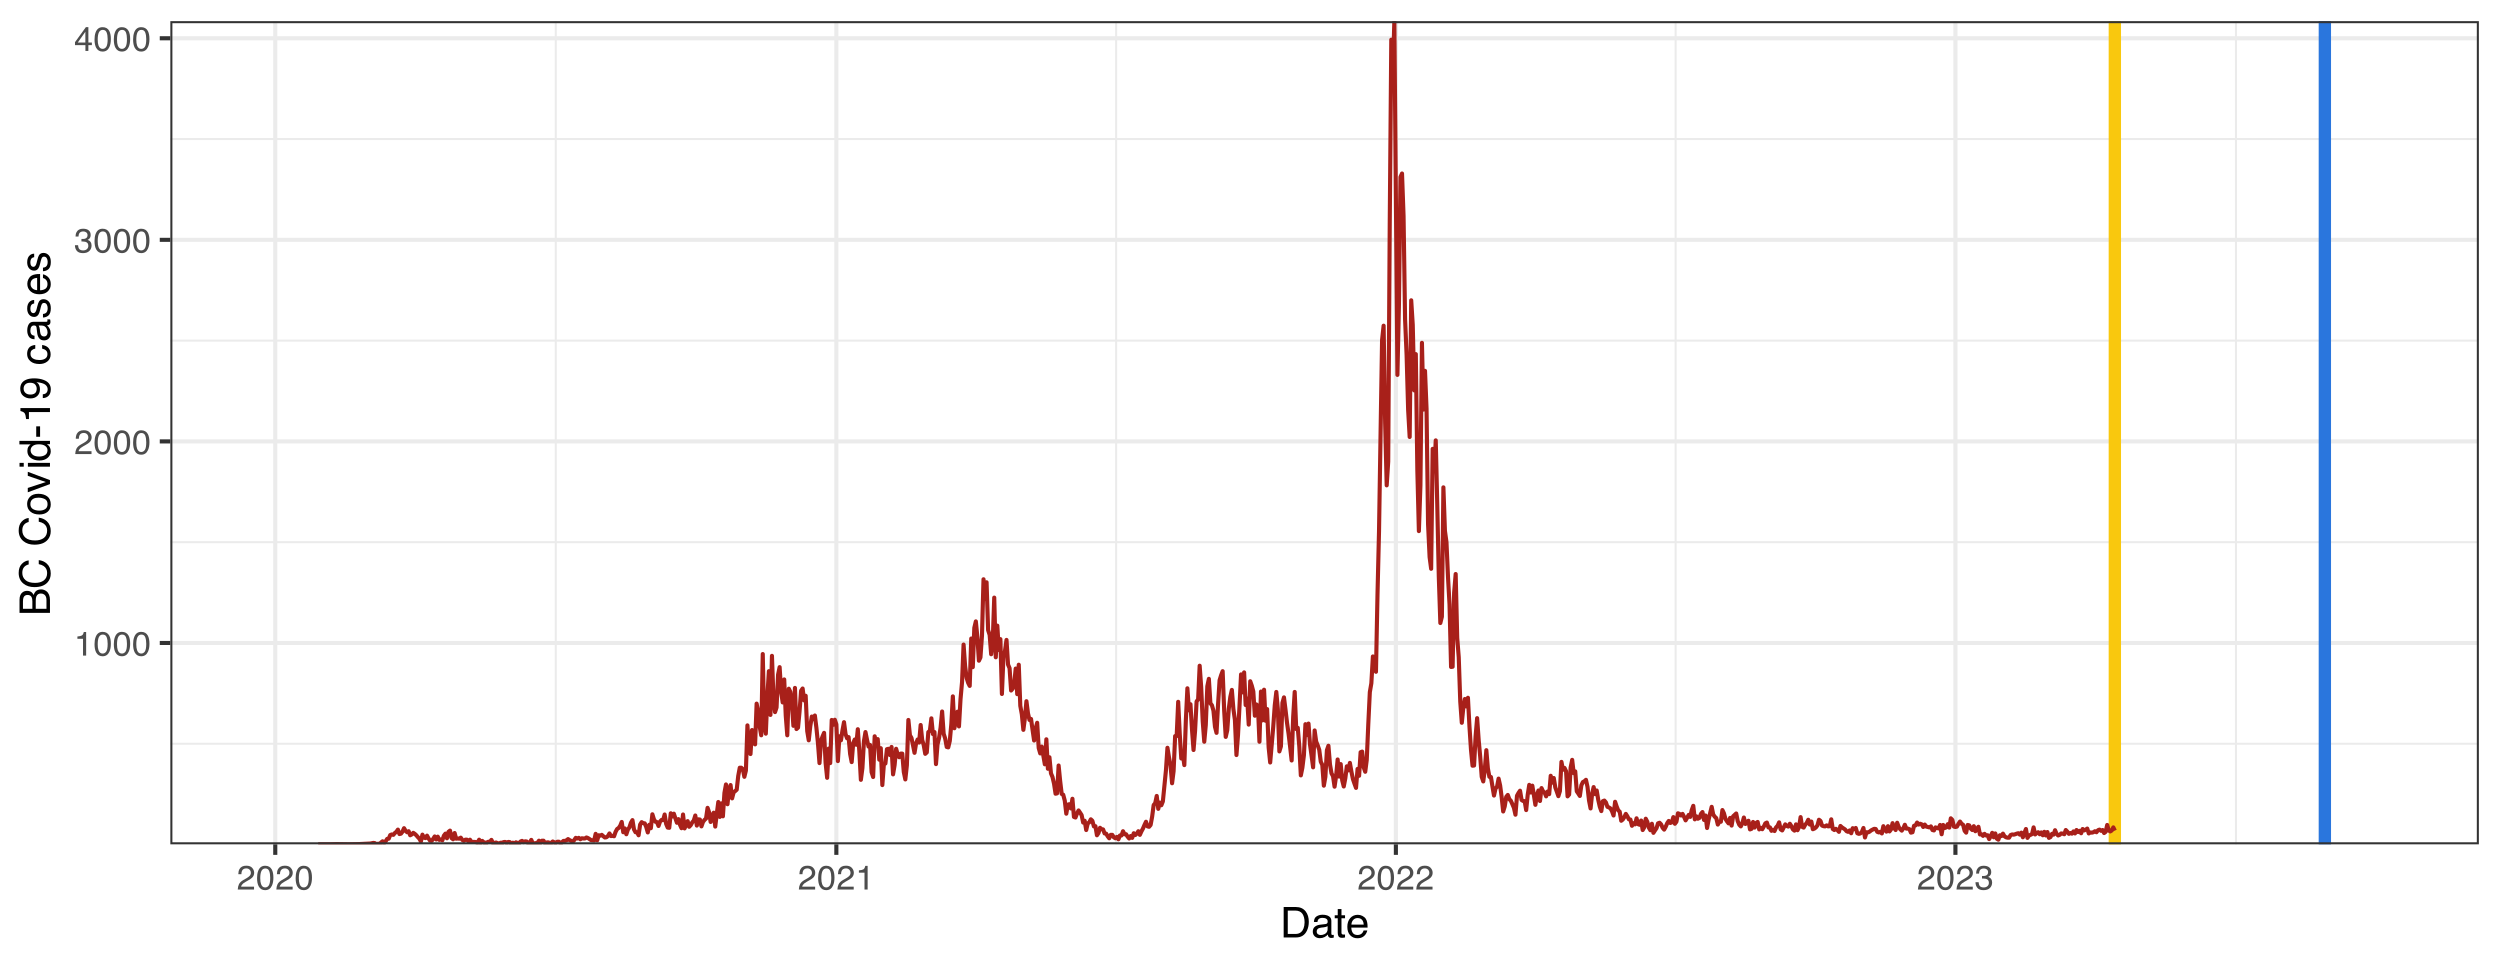 <?xml version="1.0" encoding="UTF-8"?>
<svg xmlns="http://www.w3.org/2000/svg" xmlns:xlink="http://www.w3.org/1999/xlink" width="648" height="252" viewBox="0 0 648 252">
<defs>
<g>
<g id="glyph-0-0">
<path d="M 0.281 0 L 0.281 -6.312 L 5.297 -6.312 L 5.297 0 Z M 4.5 -0.797 L 4.5 -5.516 L 1.078 -5.516 L 1.078 -0.797 Z M 4.5 -0.797 "/>
</g>
<g id="glyph-0-1">
<path d="M 0.844 -4.359 L 0.844 -4.953 C 1.395 -5.004 1.781 -5.094 2 -5.219 C 2.227 -5.344 2.395 -5.645 2.5 -6.125 L 3.109 -6.125 L 3.109 0 L 2.297 0 L 2.297 -4.359 Z M 0.844 -4.359 "/>
</g>
<g id="glyph-0-2">
<path d="M 2.375 -6.156 C 3.176 -6.156 3.754 -5.828 4.109 -5.172 C 4.379 -4.66 4.516 -3.961 4.516 -3.078 C 4.516 -2.242 4.391 -1.555 4.141 -1.016 C 3.785 -0.223 3.195 0.172 2.375 0.172 C 1.633 0.172 1.082 -0.148 0.719 -0.797 C 0.426 -1.328 0.281 -2.047 0.281 -2.953 C 0.281 -3.648 0.367 -4.25 0.547 -4.75 C 0.879 -5.688 1.488 -6.156 2.375 -6.156 Z M 2.375 -0.531 C 2.77 -0.531 3.086 -0.707 3.328 -1.062 C 3.566 -1.426 3.688 -2.086 3.688 -3.047 C 3.688 -3.754 3.598 -4.332 3.422 -4.781 C 3.254 -5.227 2.922 -5.453 2.422 -5.453 C 1.973 -5.453 1.641 -5.238 1.422 -4.812 C 1.211 -4.383 1.109 -3.754 1.109 -2.922 C 1.109 -2.297 1.176 -1.789 1.312 -1.406 C 1.52 -0.82 1.875 -0.531 2.375 -0.531 Z M 2.375 -0.531 "/>
</g>
<g id="glyph-0-3">
<path d="M 0.281 0 C 0.301 -0.531 0.406 -0.988 0.594 -1.375 C 0.789 -1.77 1.164 -2.129 1.719 -2.453 L 2.547 -2.922 C 2.91 -3.141 3.164 -3.328 3.312 -3.484 C 3.551 -3.711 3.672 -3.984 3.672 -4.297 C 3.672 -4.648 3.562 -4.93 3.344 -5.141 C 3.133 -5.359 2.848 -5.469 2.484 -5.469 C 1.961 -5.469 1.598 -5.266 1.391 -4.859 C 1.285 -4.648 1.227 -4.352 1.219 -3.969 L 0.422 -3.969 C 0.43 -4.5 0.531 -4.938 0.719 -5.281 C 1.051 -5.875 1.645 -6.172 2.5 -6.172 C 3.195 -6.172 3.707 -5.977 4.031 -5.594 C 4.363 -5.219 4.531 -4.797 4.531 -4.328 C 4.531 -3.836 4.352 -3.414 4 -3.062 C 3.801 -2.863 3.441 -2.617 2.922 -2.328 L 2.344 -2 C 2.062 -1.844 1.836 -1.695 1.672 -1.562 C 1.391 -1.312 1.211 -1.035 1.141 -0.734 L 4.5 -0.734 L 4.5 0 Z M 0.281 0 "/>
</g>
<g id="glyph-0-4">
<path d="M 2.281 0.172 C 1.551 0.172 1.02 -0.023 0.688 -0.422 C 0.363 -0.828 0.203 -1.316 0.203 -1.891 L 1.016 -1.891 C 1.047 -1.492 1.117 -1.203 1.234 -1.016 C 1.441 -0.691 1.805 -0.531 2.328 -0.531 C 2.734 -0.531 3.055 -0.641 3.297 -0.859 C 3.547 -1.078 3.672 -1.359 3.672 -1.703 C 3.672 -2.129 3.539 -2.426 3.281 -2.594 C 3.031 -2.758 2.672 -2.844 2.203 -2.844 C 2.148 -2.844 2.098 -2.844 2.047 -2.844 C 1.992 -2.844 1.941 -2.844 1.891 -2.844 L 1.891 -3.516 C 1.973 -3.516 2.039 -3.508 2.094 -3.5 C 2.145 -3.5 2.203 -3.5 2.266 -3.5 C 2.555 -3.5 2.797 -3.547 2.984 -3.641 C 3.305 -3.797 3.469 -4.082 3.469 -4.5 C 3.469 -4.801 3.359 -5.035 3.141 -5.203 C 2.922 -5.367 2.672 -5.453 2.391 -5.453 C 1.867 -5.453 1.508 -5.281 1.312 -4.938 C 1.207 -4.75 1.145 -4.477 1.125 -4.125 L 0.359 -4.125 C 0.359 -4.582 0.453 -4.973 0.641 -5.297 C 0.953 -5.867 1.504 -6.156 2.297 -6.156 C 2.93 -6.156 3.422 -6.016 3.766 -5.734 C 4.109 -5.461 4.281 -5.062 4.281 -4.531 C 4.281 -4.145 4.176 -3.836 3.969 -3.609 C 3.844 -3.461 3.68 -3.348 3.484 -3.266 C 3.805 -3.172 4.055 -3 4.234 -2.75 C 4.422 -2.5 4.516 -2.191 4.516 -1.828 C 4.516 -1.234 4.316 -0.75 3.922 -0.375 C 3.535 -0.008 2.988 0.172 2.281 0.172 Z M 2.281 0.172 "/>
</g>
<g id="glyph-0-5">
<path d="M 2.906 -2.172 L 2.906 -4.969 L 0.938 -2.172 Z M 2.922 0 L 2.922 -1.5 L 0.219 -1.5 L 0.219 -2.266 L 3.047 -6.172 L 3.688 -6.172 L 3.688 -2.172 L 4.594 -2.172 L 4.594 -1.5 L 3.688 -1.5 L 3.688 0 Z M 2.922 0 "/>
</g>
<g id="glyph-1-0">
<path d="M 0.359 0 L 0.359 -7.891 L 6.625 -7.891 L 6.625 0 Z M 5.625 -0.984 L 5.625 -6.906 L 1.344 -6.906 L 1.344 -0.984 Z M 5.625 -0.984 "/>
</g>
<g id="glyph-1-1">
<path d="M 3.875 -0.906 C 4.227 -0.906 4.523 -0.945 4.766 -1.031 C 5.172 -1.164 5.508 -1.43 5.781 -1.828 C 5.988 -2.148 6.141 -2.562 6.234 -3.062 C 6.285 -3.352 6.312 -3.629 6.312 -3.891 C 6.312 -4.859 6.117 -5.613 5.734 -6.156 C 5.348 -6.695 4.723 -6.969 3.859 -6.969 L 1.953 -6.969 L 1.953 -0.906 Z M 0.891 -7.891 L 4.078 -7.891 C 5.16 -7.891 6.004 -7.504 6.609 -6.734 C 7.141 -6.035 7.406 -5.145 7.406 -4.062 C 7.406 -3.227 7.25 -2.473 6.938 -1.797 C 6.383 -0.598 5.43 0 4.078 0 L 0.891 0 Z M 0.891 -7.891 "/>
</g>
<g id="glyph-1-2">
<path d="M 1.453 -1.531 C 1.453 -1.25 1.551 -1.023 1.75 -0.859 C 1.957 -0.703 2.203 -0.625 2.484 -0.625 C 2.816 -0.625 3.145 -0.703 3.469 -0.859 C 4.008 -1.117 4.281 -1.551 4.281 -2.156 L 4.281 -2.922 C 4.156 -2.848 4 -2.785 3.812 -2.734 C 3.633 -2.691 3.453 -2.656 3.266 -2.625 L 2.688 -2.562 C 2.332 -2.508 2.066 -2.438 1.891 -2.344 C 1.598 -2.164 1.453 -1.895 1.453 -1.531 Z M 3.797 -3.484 C 4.016 -3.516 4.16 -3.609 4.234 -3.766 C 4.273 -3.848 4.297 -3.973 4.297 -4.141 C 4.297 -4.461 4.176 -4.695 3.938 -4.844 C 3.707 -5 3.375 -5.078 2.938 -5.078 C 2.438 -5.078 2.082 -4.941 1.875 -4.672 C 1.75 -4.516 1.672 -4.289 1.641 -4 L 0.734 -4 C 0.754 -4.707 0.984 -5.195 1.422 -5.469 C 1.867 -5.75 2.383 -5.891 2.969 -5.891 C 3.645 -5.891 4.191 -5.758 4.609 -5.5 C 5.035 -5.25 5.25 -4.848 5.25 -4.297 L 5.25 -0.984 C 5.25 -0.891 5.266 -0.812 5.297 -0.75 C 5.336 -0.688 5.426 -0.656 5.562 -0.656 C 5.602 -0.656 5.648 -0.656 5.703 -0.656 C 5.766 -0.664 5.82 -0.676 5.875 -0.688 L 5.875 0.031 C 5.727 0.07 5.613 0.098 5.531 0.109 C 5.457 0.117 5.352 0.125 5.219 0.125 C 4.883 0.125 4.641 0.004 4.484 -0.234 C 4.41 -0.359 4.359 -0.535 4.328 -0.766 C 4.129 -0.504 3.844 -0.281 3.469 -0.094 C 3.102 0.094 2.695 0.188 2.25 0.188 C 1.719 0.188 1.281 0.023 0.938 -0.297 C 0.602 -0.617 0.438 -1.023 0.438 -1.516 C 0.438 -2.047 0.602 -2.457 0.938 -2.75 C 1.27 -3.039 1.707 -3.223 2.25 -3.297 Z M 2.984 -5.891 Z M 2.984 -5.891 "/>
</g>
<g id="glyph-1-3">
<path d="M 0.906 -7.359 L 1.875 -7.359 L 1.875 -5.75 L 2.797 -5.75 L 2.797 -4.969 L 1.875 -4.969 L 1.875 -1.203 C 1.875 -1.004 1.941 -0.875 2.078 -0.812 C 2.16 -0.77 2.285 -0.75 2.453 -0.75 C 2.504 -0.75 2.555 -0.75 2.609 -0.75 C 2.66 -0.75 2.723 -0.754 2.797 -0.766 L 2.797 0 C 2.68 0.031 2.562 0.051 2.438 0.062 C 2.32 0.082 2.195 0.094 2.062 0.094 C 1.613 0.094 1.305 -0.02 1.141 -0.25 C 0.984 -0.488 0.906 -0.789 0.906 -1.156 L 0.906 -4.969 L 0.125 -4.969 L 0.125 -5.75 L 0.906 -5.75 Z M 0.906 -7.359 "/>
</g>
<g id="glyph-1-4">
<path d="M 3.109 -5.875 C 3.516 -5.875 3.906 -5.781 4.281 -5.594 C 4.664 -5.406 4.961 -5.156 5.172 -4.844 C 5.359 -4.562 5.484 -4.223 5.547 -3.828 C 5.609 -3.566 5.641 -3.145 5.641 -2.562 L 1.422 -2.562 C 1.441 -1.977 1.578 -1.508 1.828 -1.156 C 2.086 -0.812 2.488 -0.641 3.031 -0.641 C 3.539 -0.641 3.945 -0.805 4.25 -1.141 C 4.414 -1.328 4.535 -1.551 4.609 -1.812 L 5.562 -1.812 C 5.531 -1.594 5.441 -1.352 5.297 -1.094 C 5.16 -0.832 5.004 -0.625 4.828 -0.469 C 4.535 -0.176 4.176 0.02 3.75 0.125 C 3.508 0.176 3.242 0.203 2.953 0.203 C 2.234 0.203 1.625 -0.055 1.125 -0.578 C 0.633 -1.098 0.391 -1.828 0.391 -2.766 C 0.391 -3.691 0.641 -4.441 1.141 -5.016 C 1.641 -5.586 2.297 -5.875 3.109 -5.875 Z M 4.641 -3.328 C 4.609 -3.754 4.52 -4.094 4.375 -4.344 C 4.102 -4.801 3.66 -5.031 3.047 -5.031 C 2.598 -5.031 2.223 -4.867 1.922 -4.547 C 1.629 -4.234 1.473 -3.828 1.453 -3.328 Z M 3.016 -5.891 Z M 3.016 -5.891 "/>
</g>
<g id="glyph-2-0">
<path d="M 0 -0.359 L -7.891 -0.359 L -7.891 -6.625 L 0 -6.625 Z M -0.984 -5.625 L -6.906 -5.625 L -6.906 -1.344 L -0.984 -1.344 Z M -0.984 -5.625 "/>
</g>
<g id="glyph-2-1">
<path d="M -4.562 -3.797 C -4.562 -4.254 -4.625 -4.609 -4.75 -4.859 C -4.938 -5.254 -5.289 -5.453 -5.812 -5.453 C -6.32 -5.453 -6.664 -5.238 -6.844 -4.812 C -6.945 -4.582 -7 -4.234 -7 -3.766 L -7 -1.859 L -4.562 -1.859 Z M -0.906 -4.156 C -0.906 -4.812 -1.098 -5.281 -1.484 -5.562 C -1.723 -5.738 -2.016 -5.828 -2.359 -5.828 C -2.93 -5.828 -3.32 -5.57 -3.531 -5.062 C -3.633 -4.789 -3.688 -4.43 -3.688 -3.984 L -3.688 -1.859 L -0.906 -1.859 Z M -7.891 -0.812 L -7.891 -4.203 C -7.891 -5.129 -7.613 -5.785 -7.062 -6.172 C -6.738 -6.398 -6.363 -6.516 -5.938 -6.516 C -5.438 -6.516 -5.023 -6.375 -4.703 -6.094 C -4.535 -5.945 -4.383 -5.734 -4.25 -5.453 C -4.094 -5.859 -3.922 -6.16 -3.734 -6.359 C -3.391 -6.711 -2.91 -6.891 -2.297 -6.891 C -1.797 -6.891 -1.336 -6.734 -0.922 -6.422 C -0.305 -5.941 0 -5.18 0 -4.141 L 0 -0.812 Z M -7.891 -0.812 "/>
</g>
<g id="glyph-2-2">
<path d="M -8.109 -4.156 C -8.109 -5.156 -7.844 -5.93 -7.312 -6.484 C -6.789 -7.035 -6.191 -7.344 -5.516 -7.406 L -5.516 -6.359 C -6.023 -6.242 -6.426 -6.008 -6.719 -5.656 C -7.02 -5.301 -7.172 -4.805 -7.172 -4.172 C -7.172 -3.398 -6.895 -2.773 -6.344 -2.297 C -5.801 -1.816 -4.969 -1.578 -3.844 -1.578 C -2.914 -1.578 -2.164 -1.789 -1.594 -2.219 C -1.02 -2.656 -0.734 -3.301 -0.734 -4.156 C -0.734 -4.938 -1.035 -5.535 -1.641 -5.953 C -1.961 -6.172 -2.383 -6.332 -2.906 -6.438 L -2.906 -7.484 C -2.07 -7.391 -1.375 -7.082 -0.812 -6.562 C -0.133 -5.938 0.203 -5.086 0.203 -4.016 C 0.203 -3.098 -0.07 -2.332 -0.625 -1.719 C -1.363 -0.895 -2.5 -0.484 -4.031 -0.484 C -5.195 -0.484 -6.148 -0.789 -6.891 -1.406 C -7.703 -2.07 -8.109 -2.988 -8.109 -4.156 Z M -8.109 -3.953 Z M -8.109 -3.953 "/>
</g>
<g id="glyph-2-3">
</g>
<g id="glyph-2-4">
<path d="M -0.625 -2.984 C -0.625 -3.629 -0.863 -4.07 -1.344 -4.312 C -1.832 -4.551 -2.375 -4.672 -2.969 -4.672 C -3.508 -4.672 -3.945 -4.582 -4.281 -4.406 C -4.812 -4.133 -5.078 -3.664 -5.078 -3 C -5.078 -2.406 -4.848 -1.973 -4.391 -1.703 C -3.941 -1.441 -3.398 -1.312 -2.766 -1.312 C -2.148 -1.312 -1.641 -1.441 -1.234 -1.703 C -0.828 -1.973 -0.625 -2.398 -0.625 -2.984 Z M -5.922 -3.031 C -5.922 -3.77 -5.672 -4.395 -5.172 -4.906 C -4.68 -5.414 -3.957 -5.672 -3 -5.672 C -2.07 -5.672 -1.305 -5.445 -0.703 -5 C -0.098 -4.551 0.203 -3.852 0.203 -2.906 C 0.203 -2.113 -0.062 -1.484 -0.594 -1.016 C -1.125 -0.547 -1.844 -0.312 -2.75 -0.312 C -3.719 -0.312 -4.488 -0.555 -5.062 -1.047 C -5.633 -1.535 -5.922 -2.195 -5.922 -3.031 Z M -5.891 -3 Z M -5.891 -3 "/>
</g>
<g id="glyph-2-5">
<path d="M -5.75 -1.188 L -1.062 -2.719 L -5.75 -4.328 L -5.75 -5.375 L 0 -3.219 L 0 -2.188 L -5.75 -0.062 Z M -5.75 -1.188 "/>
</g>
<g id="glyph-2-6">
<path d="M -5.719 -0.703 L -5.719 -1.688 L 0 -1.688 L 0 -0.703 Z M -7.891 -0.703 L -7.891 -1.688 L -6.797 -1.688 L -6.797 -0.703 Z M -7.891 -0.703 "/>
</g>
<g id="glyph-2-7">
<path d="M -2.812 -1.328 C -2.195 -1.328 -1.68 -1.457 -1.266 -1.719 C -0.848 -1.977 -0.641 -2.395 -0.641 -2.969 C -0.641 -3.414 -0.832 -3.781 -1.219 -4.062 C -1.602 -4.352 -2.156 -4.5 -2.875 -4.5 C -3.602 -4.5 -4.141 -4.348 -4.484 -4.047 C -4.836 -3.754 -5.016 -3.391 -5.016 -2.953 C -5.016 -2.473 -4.828 -2.082 -4.453 -1.781 C -4.078 -1.477 -3.531 -1.328 -2.812 -1.328 Z M -5.859 -2.781 C -5.859 -3.219 -5.766 -3.586 -5.578 -3.891 C -5.473 -4.055 -5.285 -4.25 -5.016 -4.469 L -7.922 -4.469 L -7.922 -5.391 L 0 -5.391 L 0 -4.531 L -0.797 -4.531 C -0.441 -4.301 -0.188 -4.031 -0.031 -3.719 C 0.125 -3.414 0.203 -3.066 0.203 -2.672 C 0.203 -2.023 -0.062 -1.469 -0.594 -1 C -1.133 -0.531 -1.852 -0.297 -2.75 -0.297 C -3.594 -0.297 -4.32 -0.508 -4.938 -0.938 C -5.551 -1.363 -5.859 -1.977 -5.859 -2.781 Z M -5.859 -2.781 "/>
</g>
<g id="glyph-2-8">
<path d="M -3.562 -0.453 L -3.562 -3.156 L -2.562 -3.156 L -2.562 -0.453 Z M -3.562 -0.453 "/>
</g>
<g id="glyph-2-9">
<path d="M -5.453 -1.047 L -6.188 -1.047 C -6.258 -1.742 -6.375 -2.227 -6.531 -2.5 C -6.688 -2.781 -7.062 -2.988 -7.656 -3.125 L -7.656 -3.891 L 0 -3.891 L 0 -2.859 L -5.453 -2.859 Z M -5.453 -1.047 "/>
</g>
<g id="glyph-2-10">
<path d="M -1.859 -1.469 C -1.328 -1.488 -0.957 -1.691 -0.75 -2.078 C -0.645 -2.273 -0.594 -2.5 -0.594 -2.75 C -0.594 -3.207 -0.785 -3.598 -1.172 -3.922 C -1.555 -4.254 -2.336 -4.488 -3.516 -4.625 C -3.172 -4.406 -2.93 -4.133 -2.797 -3.812 C -2.66 -3.5 -2.594 -3.16 -2.594 -2.797 C -2.594 -2.055 -2.82 -1.469 -3.281 -1.031 C -3.738 -0.602 -4.332 -0.391 -5.062 -0.391 C -5.758 -0.391 -6.375 -0.602 -6.906 -1.031 C -7.438 -1.457 -7.703 -2.086 -7.703 -2.922 C -7.703 -4.035 -7.195 -4.805 -6.188 -5.234 C -5.633 -5.473 -4.941 -5.594 -4.109 -5.594 C -3.16 -5.594 -2.32 -5.453 -1.594 -5.172 C -0.383 -4.703 0.219 -3.906 0.219 -2.781 C 0.219 -2.031 0.02 -1.457 -0.375 -1.062 C -0.77 -0.676 -1.266 -0.484 -1.859 -0.484 Z M -3.438 -2.922 C -3.438 -3.305 -3.562 -3.656 -3.812 -3.969 C -4.062 -4.289 -4.504 -4.453 -5.141 -4.453 C -5.703 -4.453 -6.125 -4.305 -6.406 -4.016 C -6.688 -3.734 -6.828 -3.375 -6.828 -2.938 C -6.828 -2.469 -6.664 -2.094 -6.344 -1.812 C -6.031 -1.531 -5.609 -1.391 -5.078 -1.391 C -4.578 -1.391 -4.176 -1.508 -3.875 -1.75 C -3.582 -2 -3.438 -2.391 -3.438 -2.922 Z M -3.438 -2.922 "/>
</g>
<g id="glyph-2-11">
<path d="M -5.922 -2.922 C -5.922 -3.578 -5.758 -4.109 -5.438 -4.516 C -5.125 -4.922 -4.582 -5.164 -3.812 -5.25 L -3.812 -4.297 C -4.164 -4.242 -4.457 -4.113 -4.688 -3.906 C -4.926 -3.707 -5.047 -3.379 -5.047 -2.922 C -5.047 -2.305 -4.75 -1.867 -4.156 -1.609 C -3.758 -1.43 -3.273 -1.344 -2.703 -1.344 C -2.129 -1.344 -1.645 -1.461 -1.25 -1.703 C -0.852 -1.953 -0.656 -2.336 -0.656 -2.859 C -0.656 -3.266 -0.773 -3.582 -1.016 -3.812 C -1.266 -4.051 -1.602 -4.211 -2.031 -4.297 L -2.031 -5.25 C -1.27 -5.133 -0.711 -4.863 -0.359 -4.438 C -0.004 -4.008 0.172 -3.457 0.172 -2.781 C 0.172 -2.031 -0.102 -1.43 -0.656 -0.984 C -1.207 -0.535 -1.895 -0.312 -2.719 -0.312 C -3.727 -0.312 -4.516 -0.555 -5.078 -1.047 C -5.641 -1.535 -5.922 -2.16 -5.922 -2.922 Z M -5.891 -2.781 Z M -5.891 -2.781 "/>
</g>
<g id="glyph-2-12">
<path d="M -1.531 -1.453 C -1.25 -1.453 -1.023 -1.551 -0.859 -1.75 C -0.703 -1.957 -0.625 -2.203 -0.625 -2.484 C -0.625 -2.816 -0.703 -3.145 -0.859 -3.469 C -1.117 -4.008 -1.551 -4.281 -2.156 -4.281 L -2.922 -4.281 C -2.848 -4.156 -2.785 -4 -2.734 -3.812 C -2.691 -3.633 -2.656 -3.453 -2.625 -3.266 L -2.562 -2.688 C -2.508 -2.332 -2.438 -2.066 -2.344 -1.891 C -2.164 -1.598 -1.895 -1.453 -1.531 -1.453 Z M -3.484 -3.797 C -3.516 -4.016 -3.609 -4.16 -3.766 -4.234 C -3.848 -4.273 -3.973 -4.297 -4.141 -4.297 C -4.461 -4.297 -4.695 -4.176 -4.844 -3.938 C -5 -3.707 -5.078 -3.375 -5.078 -2.938 C -5.078 -2.438 -4.941 -2.082 -4.672 -1.875 C -4.516 -1.75 -4.289 -1.672 -4 -1.641 L -4 -0.734 C -4.707 -0.754 -5.195 -0.984 -5.469 -1.422 C -5.75 -1.867 -5.891 -2.383 -5.891 -2.969 C -5.891 -3.645 -5.758 -4.191 -5.5 -4.609 C -5.25 -5.035 -4.848 -5.25 -4.297 -5.25 L -0.984 -5.25 C -0.891 -5.25 -0.812 -5.266 -0.75 -5.297 C -0.688 -5.336 -0.656 -5.426 -0.656 -5.562 C -0.656 -5.602 -0.656 -5.648 -0.656 -5.703 C -0.664 -5.766 -0.676 -5.82 -0.688 -5.875 L 0.031 -5.875 C 0.07 -5.727 0.098 -5.613 0.109 -5.531 C 0.117 -5.457 0.125 -5.352 0.125 -5.219 C 0.125 -4.883 0.004 -4.641 -0.234 -4.484 C -0.359 -4.41 -0.535 -4.359 -0.766 -4.328 C -0.504 -4.129 -0.281 -3.844 -0.094 -3.469 C 0.094 -3.102 0.188 -2.695 0.188 -2.25 C 0.188 -1.719 0.023 -1.281 -0.297 -0.938 C -0.617 -0.602 -1.023 -0.438 -1.516 -0.438 C -2.047 -0.438 -2.457 -0.602 -2.75 -0.938 C -3.039 -1.27 -3.223 -1.707 -3.297 -2.25 Z M -5.891 -2.984 Z M -5.891 -2.984 "/>
</g>
<g id="glyph-2-13">
<path d="M -1.812 -1.281 C -1.488 -1.312 -1.238 -1.395 -1.062 -1.531 C -0.75 -1.77 -0.594 -2.191 -0.594 -2.797 C -0.594 -3.148 -0.672 -3.461 -0.828 -3.734 C -0.984 -4.004 -1.223 -4.141 -1.547 -4.141 C -1.797 -4.141 -1.984 -4.031 -2.109 -3.812 C -2.191 -3.676 -2.285 -3.398 -2.391 -2.984 L -2.578 -2.219 C -2.703 -1.727 -2.836 -1.367 -2.984 -1.141 C -3.254 -0.723 -3.617 -0.516 -4.078 -0.516 C -4.617 -0.516 -5.055 -0.707 -5.391 -1.094 C -5.734 -1.488 -5.906 -2.02 -5.906 -2.688 C -5.906 -3.551 -5.648 -4.176 -5.141 -4.562 C -4.816 -4.801 -4.469 -4.914 -4.094 -4.906 L -4.094 -4 C -4.312 -3.977 -4.508 -3.898 -4.688 -3.766 C -4.945 -3.547 -5.078 -3.16 -5.078 -2.609 C -5.078 -2.242 -5.004 -1.969 -4.859 -1.781 C -4.723 -1.594 -4.539 -1.5 -4.312 -1.5 C -4.062 -1.5 -3.863 -1.625 -3.719 -1.875 C -3.625 -2.008 -3.539 -2.219 -3.469 -2.5 L -3.312 -3.141 C -3.145 -3.836 -2.984 -4.301 -2.828 -4.531 C -2.578 -4.914 -2.191 -5.109 -1.672 -5.109 C -1.148 -5.109 -0.703 -4.91 -0.328 -4.516 C 0.035 -4.129 0.219 -3.539 0.219 -2.75 C 0.219 -1.895 0.023 -1.285 -0.359 -0.922 C -0.754 -0.566 -1.238 -0.379 -1.812 -0.359 Z M -5.891 -2.719 Z M -5.891 -2.719 "/>
</g>
<g id="glyph-2-14">
<path d="M -5.875 -3.109 C -5.875 -3.516 -5.781 -3.906 -5.594 -4.281 C -5.406 -4.664 -5.156 -4.961 -4.844 -5.172 C -4.562 -5.359 -4.223 -5.484 -3.828 -5.547 C -3.566 -5.609 -3.145 -5.641 -2.562 -5.641 L -2.562 -1.422 C -1.977 -1.441 -1.508 -1.578 -1.156 -1.828 C -0.812 -2.086 -0.641 -2.488 -0.641 -3.031 C -0.641 -3.539 -0.805 -3.945 -1.141 -4.25 C -1.328 -4.414 -1.551 -4.535 -1.812 -4.609 L -1.812 -5.562 C -1.594 -5.531 -1.352 -5.441 -1.094 -5.297 C -0.832 -5.16 -0.625 -5.004 -0.469 -4.828 C -0.176 -4.535 0.02 -4.176 0.125 -3.75 C 0.176 -3.508 0.203 -3.242 0.203 -2.953 C 0.203 -2.234 -0.055 -1.625 -0.578 -1.125 C -1.098 -0.633 -1.828 -0.391 -2.766 -0.391 C -3.691 -0.391 -4.441 -0.641 -5.016 -1.141 C -5.586 -1.641 -5.875 -2.297 -5.875 -3.109 Z M -3.328 -4.641 C -3.754 -4.609 -4.094 -4.52 -4.344 -4.375 C -4.801 -4.102 -5.031 -3.66 -5.031 -3.047 C -5.031 -2.598 -4.867 -2.223 -4.547 -1.922 C -4.234 -1.629 -3.828 -1.473 -3.328 -1.453 Z M -5.891 -3.016 Z M -5.891 -3.016 "/>
</g>
</g>
<clipPath id="clip-0">
<path clip-rule="nonzero" d="M 44.152 5.48 L 642.523 5.48 L 642.523 218.852 L 44.152 218.852 Z M 44.152 5.48 "/>
</clipPath>
<clipPath id="clip-1">
<path clip-rule="nonzero" d="M 44.152 192 L 642.523 192 L 642.523 194 L 44.152 194 Z M 44.152 192 "/>
</clipPath>
<clipPath id="clip-2">
<path clip-rule="nonzero" d="M 44.152 140 L 642.523 140 L 642.523 141 L 44.152 141 Z M 44.152 140 "/>
</clipPath>
<clipPath id="clip-3">
<path clip-rule="nonzero" d="M 44.152 88 L 642.523 88 L 642.523 89 L 44.152 89 Z M 44.152 88 "/>
</clipPath>
<clipPath id="clip-4">
<path clip-rule="nonzero" d="M 44.152 35 L 642.523 35 L 642.523 37 L 44.152 37 Z M 44.152 35 "/>
</clipPath>
<clipPath id="clip-5">
<path clip-rule="nonzero" d="M 143 5.48 L 145 5.48 L 145 218.852 L 143 218.852 Z M 143 5.48 "/>
</clipPath>
<clipPath id="clip-6">
<path clip-rule="nonzero" d="M 289 5.48 L 290 5.48 L 290 218.852 L 289 218.852 Z M 289 5.48 "/>
</clipPath>
<clipPath id="clip-7">
<path clip-rule="nonzero" d="M 434 5.48 L 435 5.48 L 435 218.852 L 434 218.852 Z M 434 5.48 "/>
</clipPath>
<clipPath id="clip-8">
<path clip-rule="nonzero" d="M 579 5.48 L 580 5.48 L 580 218.852 L 579 218.852 Z M 579 5.48 "/>
</clipPath>
<clipPath id="clip-9">
<path clip-rule="nonzero" d="M 44.152 166 L 642.523 166 L 642.523 168 L 44.152 168 Z M 44.152 166 "/>
</clipPath>
<clipPath id="clip-10">
<path clip-rule="nonzero" d="M 44.152 113 L 642.523 113 L 642.523 115 L 44.152 115 Z M 44.152 113 "/>
</clipPath>
<clipPath id="clip-11">
<path clip-rule="nonzero" d="M 44.152 61 L 642.523 61 L 642.523 63 L 44.152 63 Z M 44.152 61 "/>
</clipPath>
<clipPath id="clip-12">
<path clip-rule="nonzero" d="M 44.152 9 L 642.523 9 L 642.523 11 L 44.152 11 Z M 44.152 9 "/>
</clipPath>
<clipPath id="clip-13">
<path clip-rule="nonzero" d="M 70 5.48 L 72 5.48 L 72 218.852 L 70 218.852 Z M 70 5.48 "/>
</clipPath>
<clipPath id="clip-14">
<path clip-rule="nonzero" d="M 216 5.48 L 218 5.48 L 218 218.852 L 216 218.852 Z M 216 5.48 "/>
</clipPath>
<clipPath id="clip-15">
<path clip-rule="nonzero" d="M 361 5.48 L 363 5.48 L 363 218.852 L 361 218.852 Z M 361 5.48 "/>
</clipPath>
<clipPath id="clip-16">
<path clip-rule="nonzero" d="M 506 5.48 L 508 5.48 L 508 218.852 L 506 218.852 Z M 506 5.48 "/>
</clipPath>
<clipPath id="clip-17">
<path clip-rule="nonzero" d="M 546 5.48 L 550 5.48 L 550 218.852 L 546 218.852 Z M 546 5.48 "/>
</clipPath>
<clipPath id="clip-18">
<path clip-rule="nonzero" d="M 601 5.48 L 605 5.48 L 605 218.852 L 601 218.852 Z M 601 5.48 "/>
</clipPath>
<clipPath id="clip-19">
<path clip-rule="nonzero" d="M 81 5.48 L 549 5.48 L 549 218.852 L 81 218.852 Z M 81 5.48 "/>
</clipPath>
<clipPath id="clip-20">
<path clip-rule="nonzero" d="M 44.152 5.48 L 642.523 5.48 L 642.523 218.852 L 44.152 218.852 Z M 44.152 5.48 "/>
</clipPath>
</defs>
<rect x="-64.8" y="-25.2" width="777.6" height="302.4" fill="rgb(100%, 100%, 100%)" fill-opacity="1"/>
<rect x="-64.8" y="-25.2" width="777.6" height="302.4" fill="rgb(100%, 100%, 100%)" fill-opacity="1"/>
<path fill="none" stroke-width="1.067" stroke-linecap="round" stroke-linejoin="round" stroke="rgb(100%, 100%, 100%)" stroke-opacity="1" stroke-miterlimit="10" d="M 0 252 L 648 252 L 648 0 L 0 0 Z M 0 252 "/>
<g clip-path="url(#clip-0)">
<path fill-rule="nonzero" fill="rgb(100%, 100%, 100%)" fill-opacity="1" d="M 44.152 218.848 L 642.523 218.848 L 642.523 5.477 L 44.152 5.477 Z M 44.152 218.848 "/>
</g>
<g clip-path="url(#clip-1)">
<path fill="none" stroke-width="0.533" stroke-linecap="butt" stroke-linejoin="round" stroke="rgb(92.157%, 92.157%, 92.157%)" stroke-opacity="1" stroke-miterlimit="10" d="M 44.152 192.777 L 642.52 192.777 "/>
</g>
<g clip-path="url(#clip-2)">
<path fill="none" stroke-width="0.533" stroke-linecap="butt" stroke-linejoin="round" stroke="rgb(92.157%, 92.157%, 92.157%)" stroke-opacity="1" stroke-miterlimit="10" d="M 44.152 140.535 L 642.52 140.535 "/>
</g>
<g clip-path="url(#clip-3)">
<path fill="none" stroke-width="0.533" stroke-linecap="butt" stroke-linejoin="round" stroke="rgb(92.157%, 92.157%, 92.157%)" stroke-opacity="1" stroke-miterlimit="10" d="M 44.152 88.289 L 642.52 88.289 "/>
</g>
<g clip-path="url(#clip-4)">
<path fill="none" stroke-width="0.533" stroke-linecap="butt" stroke-linejoin="round" stroke="rgb(92.157%, 92.157%, 92.157%)" stroke-opacity="1" stroke-miterlimit="10" d="M 44.152 36.043 L 642.52 36.043 "/>
</g>
<g clip-path="url(#clip-5)">
<path fill="none" stroke-width="0.533" stroke-linecap="butt" stroke-linejoin="round" stroke="rgb(92.157%, 92.157%, 92.157%)" stroke-opacity="1" stroke-miterlimit="10" d="M 144.062 218.848 L 144.062 5.48 "/>
</g>
<g clip-path="url(#clip-6)">
<path fill="none" stroke-width="0.533" stroke-linecap="butt" stroke-linejoin="round" stroke="rgb(92.157%, 92.157%, 92.157%)" stroke-opacity="1" stroke-miterlimit="10" d="M 289.297 218.848 L 289.297 5.48 "/>
</g>
<g clip-path="url(#clip-7)">
<path fill="none" stroke-width="0.533" stroke-linecap="butt" stroke-linejoin="round" stroke="rgb(92.157%, 92.157%, 92.157%)" stroke-opacity="1" stroke-miterlimit="10" d="M 434.328 218.848 L 434.328 5.48 "/>
</g>
<g clip-path="url(#clip-8)">
<path fill="none" stroke-width="0.533" stroke-linecap="butt" stroke-linejoin="round" stroke="rgb(92.157%, 92.157%, 92.157%)" stroke-opacity="1" stroke-miterlimit="10" d="M 579.559 218.848 L 579.559 5.48 "/>
</g>
<g clip-path="url(#clip-9)">
<path fill="none" stroke-width="1.067" stroke-linecap="butt" stroke-linejoin="round" stroke="rgb(92.157%, 92.157%, 92.157%)" stroke-opacity="1" stroke-miterlimit="10" d="M 44.152 166.656 L 642.52 166.656 "/>
</g>
<g clip-path="url(#clip-10)">
<path fill="none" stroke-width="1.067" stroke-linecap="butt" stroke-linejoin="round" stroke="rgb(92.157%, 92.157%, 92.157%)" stroke-opacity="1" stroke-miterlimit="10" d="M 44.152 114.41 L 642.52 114.41 "/>
</g>
<g clip-path="url(#clip-11)">
<path fill="none" stroke-width="1.067" stroke-linecap="butt" stroke-linejoin="round" stroke="rgb(92.157%, 92.157%, 92.157%)" stroke-opacity="1" stroke-miterlimit="10" d="M 44.152 62.164 L 642.52 62.164 "/>
</g>
<g clip-path="url(#clip-12)">
<path fill="none" stroke-width="1.067" stroke-linecap="butt" stroke-linejoin="round" stroke="rgb(92.157%, 92.157%, 92.157%)" stroke-opacity="1" stroke-miterlimit="10" d="M 44.152 9.922 L 642.52 9.922 "/>
</g>
<g clip-path="url(#clip-13)">
<path fill="none" stroke-width="1.067" stroke-linecap="butt" stroke-linejoin="round" stroke="rgb(92.157%, 92.157%, 92.157%)" stroke-opacity="1" stroke-miterlimit="10" d="M 71.348 218.848 L 71.348 5.48 "/>
</g>
<g clip-path="url(#clip-14)">
<path fill="none" stroke-width="1.067" stroke-linecap="butt" stroke-linejoin="round" stroke="rgb(92.157%, 92.157%, 92.157%)" stroke-opacity="1" stroke-miterlimit="10" d="M 216.781 218.848 L 216.781 5.48 "/>
</g>
<g clip-path="url(#clip-15)">
<path fill="none" stroke-width="1.067" stroke-linecap="butt" stroke-linejoin="round" stroke="rgb(92.157%, 92.157%, 92.157%)" stroke-opacity="1" stroke-miterlimit="10" d="M 361.812 218.848 L 361.812 5.48 "/>
</g>
<g clip-path="url(#clip-16)">
<path fill="none" stroke-width="1.067" stroke-linecap="butt" stroke-linejoin="round" stroke="rgb(92.157%, 92.157%, 92.157%)" stroke-opacity="1" stroke-miterlimit="10" d="M 506.844 218.848 L 506.844 5.48 "/>
</g>
<g clip-path="url(#clip-17)">
<path fill="none" stroke-width="3.201" stroke-linecap="butt" stroke-linejoin="round" stroke="rgb(97.647%, 78.431%, 5.49%)" stroke-opacity="1" stroke-miterlimit="10" d="M 548.168 218.848 L 548.168 5.48 "/>
</g>
<g clip-path="url(#clip-18)">
<path fill="none" stroke-width="3.201" stroke-linecap="butt" stroke-linejoin="round" stroke="rgb(16.471%, 46.275%, 86.667%)" stroke-opacity="1" stroke-miterlimit="10" d="M 602.605 218.848 L 602.605 5.48 "/>
</g>
<g clip-path="url(#clip-19)">
<path fill="none" stroke-width="1.067" stroke-linecap="butt" stroke-linejoin="round" stroke="rgb(65.882%, 12.549%, 10.196%)" stroke-opacity="1" stroke-miterlimit="10" d="M 82.477 218.848 L 85.652 218.848 L 87.242 218.797 L 90.422 218.848 L 92.805 218.797 L 95.984 218.641 L 96.781 218.484 L 97.176 218.535 L 97.574 218.848 L 97.973 218.691 L 98.367 218.746 L 98.766 218.379 L 99.164 218.066 L 99.562 218.484 L 99.957 218.066 L 100.355 217.438 L 100.754 217.387 L 101.152 216.445 L 101.547 216.289 L 101.945 216.395 L 102.344 215.922 L 102.738 215.609 L 103.137 215.035 L 103.535 216.184 L 103.934 216.082 L 104.328 215.559 L 104.727 214.668 L 105.125 215.348 L 105.52 215.715 L 105.918 215.453 L 106.316 216.5 L 106.715 216.289 L 107.109 215.871 L 107.508 216.133 L 107.906 216.5 L 108.305 216.969 L 108.699 217.387 L 109.098 218.117 L 109.496 216.34 L 109.891 217.125 L 110.289 217.23 L 110.688 216.602 L 111.086 217.336 L 111.48 217.91 L 111.879 217.961 L 112.277 217.438 L 112.672 216.812 L 113.07 217.594 L 113.469 216.863 L 113.867 217.699 L 114.262 217.594 L 114.66 217.805 L 115.059 216.602 L 115.457 216.082 L 115.852 217.281 L 116.25 215.609 L 116.648 215.297 L 117.043 217.23 L 117.441 217.543 L 117.84 215.922 L 118.238 217.387 L 118.633 217.336 L 119.031 217.387 L 119.43 217.125 L 119.824 217.699 L 120.223 217.961 L 120.621 217.648 L 121.02 217.648 L 121.414 218.066 L 121.812 217.648 L 122.211 218.223 L 123.004 218.223 L 123.402 218.273 L 123.801 218.379 L 124.195 217.648 L 124.594 218.484 L 124.992 217.961 L 125.391 218.328 L 125.785 218.43 L 126.184 218.379 L 126.582 218.172 L 126.977 218.223 L 127.375 217.699 L 127.773 218.484 L 128.172 218.484 L 128.566 218.379 L 128.965 218.535 L 129.363 218.641 L 129.762 218.43 L 130.156 218.43 L 130.555 218.273 L 130.953 218.223 L 131.348 218.43 L 131.746 218.223 L 132.145 218.273 L 132.543 218.746 L 132.938 218.43 L 133.336 218.641 L 133.734 218.328 L 134.129 218.484 L 134.527 218.59 L 134.926 218.117 L 135.324 217.961 L 135.719 218.273 L 136.117 218.066 L 136.516 218.117 L 136.914 218.535 L 137.309 218.484 L 137.707 217.699 L 138.105 218.59 L 138.5 218.59 L 138.898 218.535 L 139.297 218.484 L 139.695 217.91 L 140.09 218.43 L 140.488 217.91 L 140.887 217.91 L 141.281 218.535 L 141.68 218.379 L 142.078 218.328 L 142.477 218.484 L 142.871 218.484 L 143.27 218.117 L 143.668 218.328 L 144.062 218.43 L 144.461 218.172 L 144.859 218.172 L 145.258 218.535 L 145.652 218.328 L 146.051 217.961 L 146.449 217.961 L 146.848 217.805 L 147.242 217.492 L 147.641 217.754 L 148.039 217.961 L 148.434 218.223 L 148.832 217.754 L 149.23 217.176 L 149.629 217.336 L 150.023 217.176 L 150.422 217.543 L 150.82 217.281 L 151.215 217.336 L 151.613 217.336 L 152.012 217.074 L 152.41 217.23 L 152.805 217.492 L 153.203 217.754 L 154 217.855 L 154.395 216.133 L 154.793 217.805 L 155.191 216.5 L 155.586 216.602 L 155.984 216.395 L 156.383 216.758 L 156.781 217.074 L 157.176 217.02 L 157.574 216.707 L 157.973 216.027 L 158.367 216.707 L 158.766 216.656 L 159.164 216.758 L 159.562 215.609 L 159.957 214.879 L 160.355 214.617 L 160.754 214.043 L 161.152 213.051 L 161.547 215.715 L 161.945 214.723 L 162.344 216.238 L 162.738 215.035 L 163.137 214.461 L 163.535 213.258 L 163.934 212.578 L 164.328 214.984 L 164.727 215.715 L 165.125 215.715 L 165.52 216.5 L 165.918 213.73 L 166.316 213.102 L 166.715 213.363 L 167.109 213.414 L 167.508 214.355 L 167.906 215.766 L 168.305 213.781 L 168.699 214.668 L 169.098 211.066 L 169.496 212.371 L 169.891 212.996 L 170.289 213.102 L 170.688 214.094 L 171.086 212.945 L 171.48 212.527 L 171.879 212.578 L 172.277 211.117 L 172.672 213.574 L 173.07 214.512 L 173.469 214.566 L 173.867 210.805 L 174.262 211.641 L 174.66 210.906 L 175.059 212.109 L 175.457 213.258 L 175.852 212.32 L 176.25 213.781 L 176.648 214.668 L 177.043 211.117 L 177.441 214.723 L 178.238 212.84 L 178.633 214.305 L 179.031 213.887 L 179.43 213.156 L 179.824 212.684 L 180.223 211.379 L 180.621 213.992 L 181.02 212.371 L 181.414 212.422 L 181.812 214.199 L 182.211 213.051 L 182.605 212.527 L 183.004 212.16 L 183.402 209.395 L 183.801 210.543 L 184.195 213.051 L 184.594 211.484 L 184.992 210.648 L 185.391 214.25 L 185.785 210.961 L 186.184 207.879 L 186.582 211.742 L 186.977 208.242 L 187.375 211.586 L 187.773 205.527 L 188.172 203.332 L 188.566 208.453 L 188.965 204.586 L 189.363 203.488 L 189.758 206.938 L 190.156 205.371 L 190.555 205.055 L 190.953 204.691 L 191.348 201.137 L 191.746 198.996 L 192.145 198.996 L 192.543 199.363 L 192.938 201.348 L 193.336 199.727 L 193.734 188.023 L 194.129 193.773 L 194.527 195.445 L 194.926 189.227 L 195.324 192.57 L 195.719 192.938 L 196.117 182.383 L 196.516 184.418 L 196.91 188.34 L 197.309 190.586 L 197.707 169.531 L 198.105 188.18 L 198.5 190.168 L 198.898 180.555 L 199.297 173.969 L 199.695 185.309 L 200.09 170 L 200.488 181.234 L 200.887 184.578 L 201.281 183.375 L 201.68 174.859 L 202.078 172.926 L 202.477 179.352 L 202.871 182.07 L 203.27 176.113 L 203.668 185.516 L 204.062 190.586 L 204.461 178.516 L 204.859 179.352 L 205.258 182.488 L 205.652 188.129 L 206.051 178.309 L 206.449 188.965 L 206.848 188.598 L 207.242 184.418 L 207.641 179.039 L 208.039 178.465 L 208.434 181.547 L 208.832 180.344 L 209.23 189.488 L 209.629 191.891 L 210.023 188.234 L 210.422 185.727 L 210.82 186.406 L 211.215 185.465 L 211.613 188.652 L 212.012 192.621 L 212.41 197.793 L 212.805 192.047 L 213.203 190.898 L 213.602 189.957 L 214 197.793 L 214.395 201.609 L 214.793 194.031 L 215.191 197.793 L 215.586 186.613 L 215.984 187.867 L 216.383 186.562 L 216.781 187.762 L 217.176 197.273 L 217.574 190.848 L 217.973 191.891 L 218.367 189.332 L 218.766 187.188 L 219.164 190.27 L 219.562 191.367 L 219.957 191.055 L 220.355 195.445 L 220.754 197.535 L 221.148 192.621 L 221.547 191.684 L 221.945 193.039 L 222.344 189.016 L 222.738 194.766 L 223.137 202.129 L 223.535 199.102 L 223.934 192.102 L 224.328 189.75 L 224.727 191.734 L 225.125 193.512 L 225.52 193.094 L 225.918 200.145 L 226.316 201.398 L 226.715 190.848 L 227.109 192.676 L 227.508 191.578 L 227.906 196.906 L 228.301 193.93 L 228.699 203.488 L 229.098 198.109 L 229.496 197.898 L 229.891 194.191 L 230.289 194.086 L 230.688 195.703 L 231.086 193.613 L 231.48 200.719 L 231.879 198.316 L 232.277 194.086 L 232.672 195.496 L 233.07 196.281 L 233.469 195.34 L 233.867 195.34 L 234.262 200.094 L 234.66 202.027 L 235.059 198.371 L 235.453 186.613 L 235.852 190.586 L 236.25 191.266 L 236.648 193.145 L 237.043 195.129 L 237.441 192.727 L 237.84 191.684 L 238.238 192.465 L 238.633 187.922 L 239.031 191.785 L 239.43 193.145 L 239.824 195.391 L 240.223 195.027 L 240.621 189.75 L 241.02 189.434 L 241.414 186.195 L 241.812 190.27 L 242.211 189.75 L 242.605 198.055 L 243.004 192.938 L 243.402 191.266 L 243.801 188.598 L 244.195 184.418 L 244.594 190.168 L 244.992 191.422 L 245.391 193.613 L 245.785 193.719 L 246.184 192.047 L 246.582 187.711 L 246.977 180.5 L 247.375 188.758 L 247.773 186.719 L 248.172 184.473 L 248.566 188.285 L 248.965 181.234 L 249.363 176.793 L 249.758 167.074 L 250.156 172.664 L 250.555 175.746 L 250.953 177 L 251.348 177.785 L 251.746 165.508 L 252.145 172.926 L 252.543 162.738 L 252.938 161.066 L 253.336 165.141 L 253.734 171.254 L 254.129 170.418 L 254.527 164.777 L 254.926 150.148 L 255.324 155.266 L 255.719 150.93 L 256.117 163.312 L 256.516 164.566 L 256.91 169.582 L 257.309 166.445 L 257.707 154.902 L 258.105 170.367 L 258.5 162.164 L 258.898 168.484 L 259.297 165.664 L 259.695 179.875 L 260.09 170.312 L 260.488 168.746 L 260.887 165.871 L 261.281 172.246 L 261.68 173.188 L 262.078 178.984 L 262.477 178.516 L 262.871 177.312 L 263.27 173.293 L 263.668 179.926 L 264.062 172.297 L 264.461 182.957 L 264.859 185.152 L 265.258 189.176 L 265.652 186.145 L 266.051 181.754 L 266.449 184.891 L 266.844 186.613 L 267.242 186.352 L 267.641 189.176 L 268.039 191.941 L 268.434 188.859 L 268.832 187.344 L 269.23 193.875 L 269.629 195.285 L 270.023 193.512 L 270.422 195.809 L 270.82 198.109 L 271.215 191.629 L 271.613 199.258 L 272.012 196.281 L 272.41 200.457 L 272.805 201.398 L 273.203 203.125 L 273.602 205.734 L 273.996 205.633 L 274.395 198.422 L 274.793 202.445 L 275.191 205.789 L 275.586 205.996 L 275.984 207.512 L 276.383 210.906 L 276.781 208.559 L 277.176 208.453 L 277.574 209.551 L 277.973 207.043 L 278.367 211.742 L 278.766 211.902 L 279.164 210.855 L 279.562 210.07 L 279.957 210.648 L 280.355 211.273 L 280.754 213.207 L 281.148 212.738 L 281.547 215.141 L 281.945 213.414 L 282.344 213.156 L 282.738 212.371 L 283.137 212.738 L 283.535 214.199 L 283.934 214.148 L 284.328 216.5 L 284.727 215.922 L 285.125 214.566 L 285.52 214.93 L 285.918 214.984 L 286.316 216.027 L 286.715 216.082 L 287.109 216.758 L 287.508 217.281 L 287.906 216.395 L 288.301 216.395 L 288.699 217.02 L 289.098 217.281 L 289.496 216.918 L 289.891 217.543 L 290.289 216.551 L 290.688 216.551 L 291.086 215.453 L 291.48 216.238 L 291.879 216.238 L 292.277 216.863 L 292.672 217.336 L 293.07 216.707 L 293.469 217.176 L 293.867 215.977 L 294.262 216.445 L 294.66 216.082 L 295.059 215.453 L 295.453 216.395 L 295.852 215.504 L 296.25 214.773 L 296.648 213.832 L 297.043 212.996 L 297.441 214.199 L 297.84 214.305 L 298.238 213.832 L 298.633 211.691 L 299.031 208.66 L 299.43 208.191 L 299.824 206.309 L 300.223 209.652 L 300.621 208.035 L 301.02 208.715 L 301.414 207.723 L 302.211 199.676 L 302.605 193.824 L 303.004 196.332 L 303.402 198.371 L 303.801 203.02 L 304.195 199.883 L 304.594 190.793 L 304.992 190.793 L 305.387 181.91 L 305.785 190.168 L 306.184 196.594 L 306.582 195.445 L 306.977 198.316 L 307.375 186.613 L 307.773 178.41 L 308.172 184.105 L 308.566 182.539 L 308.965 189.121 L 309.363 194.398 L 309.758 189.488 L 310.156 181.809 L 310.555 181.285 L 310.953 172.559 L 311.348 178.148 L 311.746 186.98 L 312.145 192.258 L 312.539 187.922 L 312.938 177.891 L 313.336 175.957 L 313.734 182.277 L 314.129 182.801 L 314.527 184.211 L 314.926 188.391 L 315.324 189.957 L 315.719 182.59 L 316.117 176.32 L 316.516 175.016 L 316.91 173.969 L 317.309 184.262 L 317.707 191.004 L 318.105 189.277 L 318.5 183.742 L 318.898 180.656 L 319.297 178.828 L 319.691 183.742 L 320.09 186.613 L 320.488 195.703 L 320.887 190.586 L 321.281 182.957 L 321.68 174.805 L 322.078 179.457 L 322.477 174.285 L 322.871 182.746 L 323.27 181.074 L 323.668 187.816 L 324.062 176.582 L 324.461 177.73 L 324.859 179.246 L 325.258 185.516 L 325.652 182.59 L 326.051 183.008 L 326.449 192.258 L 326.844 179.246 L 327.242 186.719 L 327.641 178.777 L 328.039 186.824 L 328.434 183.793 L 328.832 193.719 L 329.23 197.637 L 329.629 192.988 L 330.023 188.391 L 330.422 182.801 L 330.82 179.352 L 331.215 183.793 L 331.613 194.766 L 332.012 193.457 L 332.41 182.172 L 332.805 180.762 L 333.203 183.949 L 333.602 187.398 L 333.996 190.168 L 334.395 193.512 L 334.793 197.117 L 335.191 185.832 L 335.586 179.352 L 335.984 188.965 L 336.383 188.652 L 336.781 193.512 L 337.176 200.98 L 337.574 198.996 L 337.973 195.758 L 338.367 187.711 L 338.766 190.531 L 339.164 187.555 L 339.562 193.039 L 339.957 195.863 L 340.355 198.891 L 340.754 189.332 L 341.148 192.203 L 341.547 193.195 L 341.945 194.348 L 342.344 197.43 L 342.738 198.266 L 343.137 203.645 L 343.535 201.348 L 343.934 194.449 L 344.328 193.301 L 344.727 198.109 L 345.125 200.457 L 345.52 201.191 L 345.918 203.906 L 346.316 201.191 L 346.715 196.855 L 347.109 201.293 L 347.508 198.055 L 347.906 202.289 L 348.301 203.855 L 348.699 201.766 L 349.098 198.629 L 349.496 199.676 L 349.891 197.742 L 350.289 200.039 L 350.688 201.973 L 351.082 203.125 L 351.48 204.219 L 351.879 199.309 L 352.277 201.086 L 352.672 194.973 L 353.07 194.816 L 353.469 198.891 L 353.867 200.039 L 354.262 196.957 L 354.66 187.711 L 355.059 179.402 L 355.453 177.105 L 355.852 170.156 L 356.25 173.293 L 356.648 174.129 L 357.043 154.273 L 357.441 137.766 L 357.84 112.633 L 358.234 88.184 L 358.633 84.422 L 359.031 109.551 L 359.43 125.801 L 359.824 119.637 L 360.223 57.727 L 360.621 10.285 L 361.02 19.219 L 361.414 5.48 L 361.812 50.984 L 362.211 97.172 L 362.605 78.988 L 363.004 45.863 L 363.402 44.977 L 363.801 56 L 364.195 82.75 L 364.594 92.051 L 364.992 106.262 L 365.387 113.262 L 365.785 77.84 L 366.184 84.215 L 366.582 101.191 L 366.977 91.789 L 367.375 121.934 L 367.773 137.66 L 368.172 125.75 L 368.566 88.863 L 368.965 106.156 L 369.363 96.125 L 369.758 105.945 L 370.156 135.883 L 370.555 144.398 L 370.953 147.43 L 371.348 116.344 L 371.746 122.195 L 372.145 114.148 L 372.539 130.922 L 372.938 149.52 L 373.336 161.484 L 373.734 159.863 L 374.129 126.324 L 374.527 137.609 L 374.926 140.535 L 375.324 149.625 L 375.719 156.676 L 376.117 172.875 L 376.516 172.82 L 376.91 153.648 L 377.309 148.789 L 377.707 165.297 L 378.105 170.367 L 378.5 181.859 L 378.898 187.344 L 379.297 183.375 L 379.691 181.18 L 380.09 183.113 L 380.488 180.867 L 380.887 188.34 L 381.281 194.348 L 381.68 198.473 L 382.078 198.422 L 382.477 190.848 L 382.871 186.145 L 383.27 191.785 L 383.668 196.121 L 384.062 201.348 L 384.461 202.547 L 384.859 199.465 L 385.258 194.449 L 385.652 199.152 L 386.051 201.348 L 386.449 201.398 L 386.844 203.855 L 387.242 206.207 L 387.641 204.379 L 388.039 203.906 L 388.434 201.816 L 388.832 203.594 L 389.23 206.625 L 389.625 210.332 L 390.023 209.027 L 390.422 206.52 L 390.82 206.051 L 391.215 207.145 L 391.613 207.562 L 392.012 208.453 L 392.41 209.395 L 392.805 211.168 L 393.203 206.258 L 393.602 205.527 L 393.996 204.953 L 394.395 207.355 L 394.793 207.617 L 395.191 207.668 L 395.586 209.969 L 395.984 205.996 L 396.383 203.438 L 396.777 205.422 L 397.176 203.645 L 397.574 206.051 L 397.973 208.609 L 398.367 206.051 L 398.766 204.898 L 399.164 207.617 L 399.562 204.273 L 399.957 205.109 L 400.355 205.422 L 400.754 206.414 L 401.148 205.16 L 401.547 205.84 L 401.945 201.086 L 402.344 202.863 L 402.738 201.66 L 403.137 204.117 L 403.535 205.215 L 403.93 206.363 L 404.328 205.055 L 404.727 197.48 L 405.125 199.52 L 405.52 199.047 L 405.918 199.883 L 406.316 206.414 L 406.715 205.945 L 407.109 198.945 L 407.508 196.957 L 407.906 200.406 L 408.301 199.938 L 408.699 205.109 L 409.098 205.684 L 409.496 206.309 L 409.891 203.543 L 410.289 202.707 L 410.688 202.496 L 411.082 202.129 L 411.48 203.961 L 411.879 207.512 L 412.277 209.551 L 412.672 205.789 L 413.07 204.012 L 413.469 205.84 L 413.867 204.898 L 414.262 207.305 L 414.66 209.078 L 415.059 210.23 L 415.453 207.668 L 415.852 207.512 L 416.25 207.98 L 416.648 209.133 L 417.043 209.289 L 417.441 209.551 L 417.84 210.281 L 418.234 211.379 L 418.633 207.824 L 419.031 209.027 L 419.43 210.02 L 419.824 210.387 L 420.223 212.738 L 420.621 212.422 L 421.02 211.797 L 421.414 210.961 L 421.812 211.586 L 422.211 212.371 L 422.605 212.422 L 423.004 214.043 L 423.402 213.363 L 423.801 213.676 L 424.195 212.109 L 424.594 213.625 L 424.992 213.781 L 425.387 212.684 L 425.785 215.141 L 426.184 214.461 L 426.582 212.215 L 426.977 212.996 L 427.375 214.512 L 427.773 215.191 L 428.168 213.52 L 428.566 215.871 L 428.965 215.246 L 429.363 214.668 L 429.758 213.414 L 430.156 213.258 L 430.555 213.676 L 430.953 214.566 L 431.348 215.035 L 431.746 214.305 L 432.145 213.363 L 432.539 212.789 L 432.938 213.312 L 433.336 213.156 L 433.734 211.797 L 434.129 213.52 L 434.527 212.996 L 434.926 210.805 L 435.32 210.961 L 435.719 211.379 L 436.117 210.961 L 436.516 211.742 L 436.91 212.633 L 437.309 211.953 L 437.707 211.223 L 438.105 211.742 L 438.5 209.969 L 438.898 208.871 L 439.297 212.371 L 439.691 211.586 L 440.09 212.215 L 440.488 212.004 L 440.887 210.961 L 441.281 210.488 L 441.68 212.527 L 442.078 211.379 L 442.473 214.617 L 442.871 212.477 L 443.27 210.75 L 443.668 209.133 L 444.062 211.117 L 444.461 211.691 L 444.859 212.059 L 445.258 213.73 L 445.652 212.996 L 446.051 212.996 L 446.449 209.969 L 446.844 210.805 L 447.242 212.266 L 447.641 212.895 L 448.039 213.414 L 448.434 212.004 L 448.832 213.992 L 449.23 211.586 L 449.625 211.223 L 450.023 210.855 L 450.422 212.84 L 450.82 213.781 L 451.215 214.199 L 451.613 213.363 L 452.012 211.902 L 452.41 213.574 L 452.805 213.051 L 453.203 212.738 L 453.602 214.984 L 453.996 214.828 L 454.395 213.051 L 454.793 214.512 L 455.191 213.312 L 455.586 213.051 L 455.984 214.984 L 456.383 214.566 L 456.777 214.93 L 457.176 214.25 L 457.574 213.414 L 457.973 213.207 L 458.367 214.461 L 458.766 214.461 L 459.164 215.348 L 459.562 215.086 L 459.957 215.402 L 460.355 214.461 L 460.754 214.043 L 461.148 213.156 L 461.547 214.984 L 461.945 215.246 L 462.344 214.461 L 462.738 213.676 L 463.137 214.094 L 463.535 214.25 L 463.93 213.52 L 464.328 214.148 L 464.727 214.984 L 465.125 215.297 L 465.52 213.676 L 465.918 215.191 L 466.316 214.355 L 466.715 211.797 L 467.109 214.305 L 467.508 214.512 L 467.906 213.781 L 468.301 213.312 L 468.699 212.477 L 469.098 213.73 L 469.496 212.945 L 469.891 214.93 L 470.289 214.773 L 470.688 214.461 L 471.082 213.938 L 471.48 212.477 L 471.879 212.789 L 472.277 213.992 L 472.672 214.148 L 473.07 214.199 L 473.469 213.938 L 473.863 214.199 L 474.262 214.148 L 474.66 212.371 L 475.059 214.879 L 475.453 215.141 L 475.852 214.828 L 476.25 215.141 L 476.648 215.609 L 477.043 214.094 L 477.441 214.461 L 477.84 214.723 L 478.234 214.984 L 478.633 215.453 L 479.031 215.609 L 479.43 215.246 L 479.824 215.977 L 480.223 214.668 L 480.621 214.879 L 481.016 214.617 L 481.414 215.977 L 481.812 216.133 L 482.211 216.027 L 482.605 215.609 L 483.004 214.617 L 483.402 217.074 L 483.801 215.715 L 484.195 215.766 L 484.594 215.559 L 484.992 215.246 L 485.387 215.035 L 485.785 214.828 L 486.184 214.879 L 486.582 215.609 L 486.977 215.766 L 487.375 215.609 L 487.773 216.027 L 488.168 214.148 L 488.566 215.141 L 488.965 215.559 L 489.363 214.148 L 489.758 215.504 L 490.156 214.984 L 490.555 213.363 L 490.953 214.617 L 491.348 215.141 L 491.746 213.258 L 492.145 214.355 L 492.539 214.93 L 492.938 215.297 L 493.336 214.723 L 493.734 213.781 L 494.129 214.773 L 494.527 214.773 L 494.926 214.93 L 495.32 215.82 L 495.719 215.715 L 496.117 214.043 L 496.516 213.938 L 496.91 213.207 L 497.309 213.73 L 497.707 213.52 L 498.105 213.676 L 498.5 214.355 L 498.898 213.73 L 499.297 214.25 L 499.691 214.355 L 500.09 214.461 L 500.488 214.199 L 500.887 215.141 L 501.281 215.246 L 501.68 214.461 L 502.078 214.617 L 502.473 214.723 L 502.871 213.832 L 503.27 216.238 L 503.668 213.832 L 504.062 214.617 L 504.461 214.461 L 504.859 213.625 L 505.258 214.512 L 505.652 212.109 L 506.051 212.527 L 506.449 214.25 L 506.844 214.355 L 507.242 214.25 L 507.641 213.52 L 508.039 212.945 L 508.434 213.52 L 508.832 213.781 L 509.23 215.348 L 509.625 215.82 L 510.023 213.832 L 510.422 213.938 L 510.82 214.773 L 511.215 215.141 L 511.613 214.148 L 512.012 215.453 L 512.406 214.828 L 512.805 214.305 L 513.203 216.289 L 513.602 216.238 L 513.996 216.656 L 514.395 216.133 L 514.793 216.551 L 515.191 216.5 L 515.586 217.492 L 515.984 216.758 L 516.383 215.871 L 516.777 217.02 L 517.176 216.027 L 517.574 217.387 L 517.973 217.648 L 518.367 216.5 L 518.766 216.707 L 519.164 216.082 L 519.559 216.758 L 519.957 217.02 L 520.355 217.125 L 520.754 217.125 L 521.148 216.445 L 521.547 216.289 L 521.945 216.34 L 522.344 216.238 L 522.738 216.082 L 523.137 215.977 L 523.535 216.34 L 523.93 215.82 L 524.328 217.02 L 524.727 215.922 L 525.125 214.879 L 525.52 217.176 L 525.918 216.551 L 526.316 216.395 L 526.711 216.184 L 527.109 214.461 L 527.508 216.289 L 527.906 215.922 L 528.301 215.715 L 528.699 216.238 L 529.098 215.766 L 529.496 216.5 L 529.891 215.609 L 530.289 216.551 L 530.688 215.664 L 531.082 217.176 L 531.48 216.969 L 531.879 216.133 L 532.277 216.34 L 532.672 215.191 L 533.07 216.133 L 533.469 216.551 L 533.863 216.395 L 534.262 216.027 L 534.66 216.082 L 535.059 216.238 L 535.453 215.141 L 535.852 215.559 L 536.25 216.133 L 536.648 215.922 L 537.043 216.082 L 537.441 215.504 L 537.84 216.027 L 538.234 215.141 L 538.633 215.664 L 539.031 215.348 L 539.43 215.977 L 539.824 214.879 L 540.223 215.246 L 540.621 215.035 L 541.016 214.773 L 541.414 216.027 L 541.812 215.766 L 542.211 215.82 L 542.605 215.715 L 543.004 215.453 L 543.402 215.715 L 543.801 215.191 L 544.195 215.035 L 544.594 215.348 L 544.992 215.141 L 545.387 215.922 L 545.785 215.609 L 546.184 213.832 L 546.582 215.246 L 546.977 215.504 L 547.375 215.246 L 547.773 214.461 L 548.168 215.297 "/>
</g>
<g clip-path="url(#clip-20)">
<path fill="none" stroke-width="1.067" stroke-linecap="round" stroke-linejoin="round" stroke="rgb(20%, 20%, 20%)" stroke-opacity="1" stroke-miterlimit="10" d="M 44.152 218.848 L 642.523 218.848 L 642.523 5.477 L 44.152 5.477 Z M 44.152 218.848 "/>
</g>
<g fill="rgb(30.196%, 30.196%, 30.196%)" fill-opacity="1">
<use xlink:href="#glyph-0-1" x="19.219" y="169.933"/>
<use xlink:href="#glyph-0-2" x="24.219" y="169.933"/>
<use xlink:href="#glyph-0-2" x="29.219" y="169.933"/>
<use xlink:href="#glyph-0-2" x="34.219" y="169.933"/>
</g>
<g fill="rgb(30.196%, 30.196%, 30.196%)" fill-opacity="1">
<use xlink:href="#glyph-0-3" x="19.219" y="117.687"/>
<use xlink:href="#glyph-0-2" x="24.219" y="117.687"/>
<use xlink:href="#glyph-0-2" x="29.219" y="117.687"/>
<use xlink:href="#glyph-0-2" x="34.219" y="117.687"/>
</g>
<g fill="rgb(30.196%, 30.196%, 30.196%)" fill-opacity="1">
<use xlink:href="#glyph-0-4" x="19.219" y="65.44"/>
<use xlink:href="#glyph-0-2" x="24.219" y="65.44"/>
<use xlink:href="#glyph-0-2" x="29.219" y="65.44"/>
<use xlink:href="#glyph-0-2" x="34.219" y="65.44"/>
</g>
<g fill="rgb(30.196%, 30.196%, 30.196%)" fill-opacity="1">
<use xlink:href="#glyph-0-5" x="19.219" y="13.198"/>
<use xlink:href="#glyph-0-2" x="24.219" y="13.198"/>
<use xlink:href="#glyph-0-2" x="29.219" y="13.198"/>
<use xlink:href="#glyph-0-2" x="34.219" y="13.198"/>
</g>
<path fill="none" stroke-width="1.067" stroke-linecap="butt" stroke-linejoin="round" stroke="rgb(20%, 20%, 20%)" stroke-opacity="1" stroke-miterlimit="10" d="M 41.41 166.656 L 44.152 166.656 "/>
<path fill="none" stroke-width="1.067" stroke-linecap="butt" stroke-linejoin="round" stroke="rgb(20%, 20%, 20%)" stroke-opacity="1" stroke-miterlimit="10" d="M 41.41 114.41 L 44.152 114.41 "/>
<path fill="none" stroke-width="1.067" stroke-linecap="butt" stroke-linejoin="round" stroke="rgb(20%, 20%, 20%)" stroke-opacity="1" stroke-miterlimit="10" d="M 41.41 62.164 L 44.152 62.164 "/>
<path fill="none" stroke-width="1.067" stroke-linecap="butt" stroke-linejoin="round" stroke="rgb(20%, 20%, 20%)" stroke-opacity="1" stroke-miterlimit="10" d="M 41.41 9.922 L 44.152 9.922 "/>
<path fill="none" stroke-width="1.067" stroke-linecap="butt" stroke-linejoin="round" stroke="rgb(20%, 20%, 20%)" stroke-opacity="1" stroke-miterlimit="10" d="M 71.348 221.59 L 71.348 218.848 "/>
<path fill="none" stroke-width="1.067" stroke-linecap="butt" stroke-linejoin="round" stroke="rgb(20%, 20%, 20%)" stroke-opacity="1" stroke-miterlimit="10" d="M 216.781 221.59 L 216.781 218.848 "/>
<path fill="none" stroke-width="1.067" stroke-linecap="butt" stroke-linejoin="round" stroke="rgb(20%, 20%, 20%)" stroke-opacity="1" stroke-miterlimit="10" d="M 361.812 221.59 L 361.812 218.848 "/>
<path fill="none" stroke-width="1.067" stroke-linecap="butt" stroke-linejoin="round" stroke="rgb(20%, 20%, 20%)" stroke-opacity="1" stroke-miterlimit="10" d="M 506.844 221.59 L 506.844 218.848 "/>
<g fill="rgb(30.196%, 30.196%, 30.196%)" fill-opacity="1">
<use xlink:href="#glyph-0-3" x="61.348" y="230.558"/>
<use xlink:href="#glyph-0-2" x="66.348" y="230.558"/>
<use xlink:href="#glyph-0-3" x="71.348" y="230.558"/>
<use xlink:href="#glyph-0-2" x="76.348" y="230.558"/>
</g>
<g fill="rgb(30.196%, 30.196%, 30.196%)" fill-opacity="1">
<use xlink:href="#glyph-0-3" x="206.781" y="230.558"/>
<use xlink:href="#glyph-0-2" x="211.781" y="230.558"/>
<use xlink:href="#glyph-0-3" x="216.781" y="230.558"/>
<use xlink:href="#glyph-0-1" x="221.781" y="230.558"/>
</g>
<g fill="rgb(30.196%, 30.196%, 30.196%)" fill-opacity="1">
<use xlink:href="#glyph-0-3" x="351.812" y="230.558"/>
<use xlink:href="#glyph-0-2" x="356.812" y="230.558"/>
<use xlink:href="#glyph-0-3" x="361.812" y="230.558"/>
<use xlink:href="#glyph-0-3" x="366.812" y="230.558"/>
</g>
<g fill="rgb(30.196%, 30.196%, 30.196%)" fill-opacity="1">
<use xlink:href="#glyph-0-3" x="496.844" y="230.558"/>
<use xlink:href="#glyph-0-2" x="501.844" y="230.558"/>
<use xlink:href="#glyph-0-3" x="506.844" y="230.558"/>
<use xlink:href="#glyph-0-4" x="511.844" y="230.558"/>
</g>
<g fill="rgb(0%, 0%, 0%)" fill-opacity="1">
<use xlink:href="#glyph-1-1" x="331.836" y="242.99"/>
<use xlink:href="#glyph-1-2" x="339.836" y="242.99"/>
<use xlink:href="#glyph-1-3" x="345.836" y="242.99"/>
<use xlink:href="#glyph-1-4" x="348.836" y="242.99"/>
</g>
<g fill="rgb(0%, 0%, 0%)" fill-opacity="1">
<use xlink:href="#glyph-2-1" x="12.951" y="159.664"/>
<use xlink:href="#glyph-2-2" x="12.951" y="152.664"/>
<use xlink:href="#glyph-2-3" x="12.951" y="144.664"/>
<use xlink:href="#glyph-2-2" x="12.951" y="141.664"/>
<use xlink:href="#glyph-2-4" x="12.951" y="133.664"/>
<use xlink:href="#glyph-2-5" x="12.951" y="127.664"/>
<use xlink:href="#glyph-2-6" x="12.951" y="121.664"/>
<use xlink:href="#glyph-2-7" x="12.951" y="119.664"/>
<use xlink:href="#glyph-2-8" x="12.951" y="113.664"/>
<use xlink:href="#glyph-2-9" x="12.951" y="109.664"/>
<use xlink:href="#glyph-2-10" x="12.951" y="103.664"/>
<use xlink:href="#glyph-2-3" x="12.951" y="97.664"/>
<use xlink:href="#glyph-2-11" x="12.951" y="94.664"/>
<use xlink:href="#glyph-2-12" x="12.951" y="88.664"/>
<use xlink:href="#glyph-2-13" x="12.951" y="82.664"/>
<use xlink:href="#glyph-2-14" x="12.951" y="76.664"/>
<use xlink:href="#glyph-2-13" x="12.951" y="70.664"/>
</g>
</svg>
